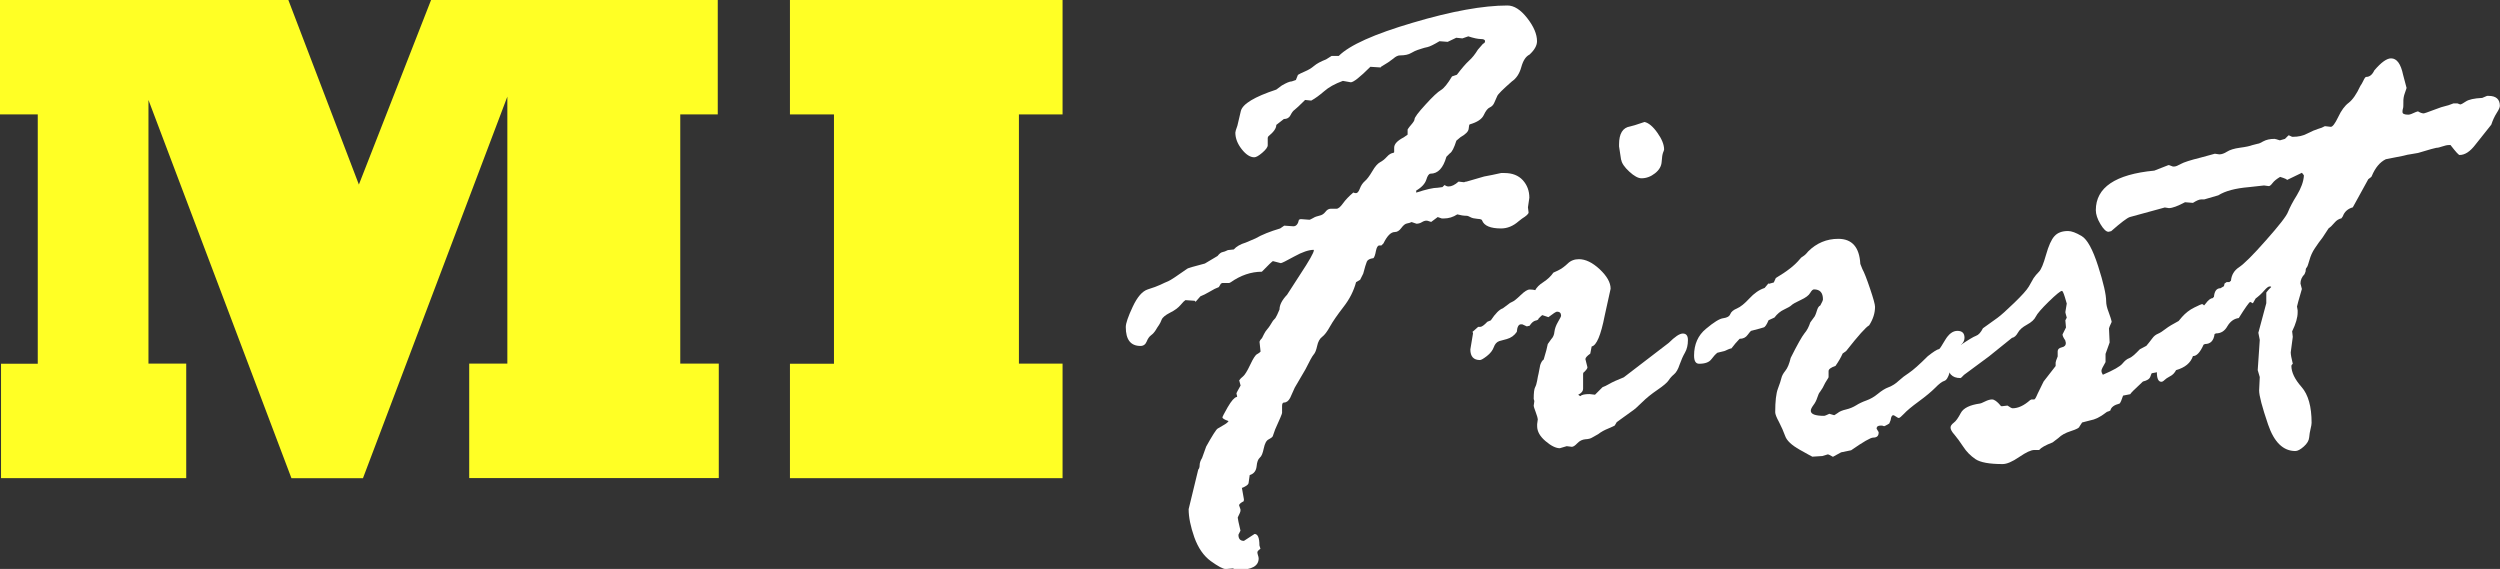 <?xml version="1.0" encoding="UTF-8"?>
<svg id="Layer_2" data-name="Layer 2" xmlns="http://www.w3.org/2000/svg" viewBox="0 0 195.33 44.45">
  <rect x="0" y="0" width="195.33" height="44.45" fill="#333333" stroke="none"/>
  <defs>
    <style>
      .cls-1 {
        fill: #ffffff;
      }
      .cls-2 {
        fill: #ffff25;
      }
    </style>
  </defs>
  <g id="Layer_1-2" data-name="Layer 1">
    <g>
      <path class="cls-2" d="m14.56,37.36H.08v-8.94h2.87V8.94H0V0h22.53l5.51,14.42L33.68,0h22.4v8.94h-2.93v19.47h3.01v8.94h-19.5v-8.94h2.98V7.55l-11.28,29.81h-5.59L11.6,7.81v20.6h2.95v8.94Z"/>
      <path class="cls-2" d="m83.02,37.36h-21.3v-8.94h3.44V8.94h-3.44V0h21.3v8.94h-3.41v19.47h3.41v8.94Z"/>
      <path class="cls-1" d="m93.34,23.5l-.72-.05c-.07.04-.2.16-.38.38-.18.21-.45.42-.82.6-.37.19-.59.37-.66.55-.07.18-.14.32-.21.42-.07.1-.16.23-.25.39-.1.16-.22.3-.36.4s-.26.27-.35.5c-.09.22-.25.34-.48.34-.77,0-1.15-.49-1.15-1.48,0-.29.18-.81.54-1.58.36-.77.75-1.22,1.18-1.36.43-.13.76-.26.98-.36.22-.11.43-.2.62-.28.19-.08.68-.41,1.49-.98.04-.04.49-.17,1.37-.4l.99-.59c.14-.18.27-.28.38-.3.11-.02.25-.07.43-.16l.46-.05c.2-.23.51-.41.94-.54l.75-.32c.5-.29,1.15-.55,1.93-.78l.16-.11s.09-.07.16-.11l.72.05c.21,0,.36-.17.43-.51.07-.04.12-.05.16-.05l.67.05s.12-.04.27-.13c.14-.09.31-.15.5-.19.19-.04.34-.13.47-.3.12-.16.26-.24.4-.24h.46c.14,0,.31-.14.51-.42.2-.28.47-.56.81-.85.07.04.14.05.21.05.11,0,.21-.12.3-.36.09-.24.22-.43.39-.58.17-.14.36-.4.58-.77.21-.37.42-.6.6-.7.19-.1.37-.24.54-.43.17-.19.34-.29.52-.31l.05-.05v-.35c0-.29.25-.55.75-.81.07-.04.17-.11.3-.21v-.4s.09-.16.27-.36c.18-.21.27-.35.27-.44,0-.14.28-.52.85-1.14.56-.62.97-1,1.21-1.14.24-.14.53-.5.87-1.07l.38-.13c.38-.5.69-.86.94-1.09.25-.22.48-.51.7-.87l.4-.46c.11-.04.16-.11.16-.21s-.11-.16-.32-.16c-.23,0-.56-.07-.99-.21l-.46.16-.48-.05-.67.32-.64-.05c-.45.27-.76.42-.94.46-.18.04-.32.07-.42.11-.1.04-.21.07-.34.11-.13.04-.3.12-.51.24-.21.13-.51.19-.89.19-.14,0-.32.08-.52.26-.21.17-.52.38-.95.63,0,.04-.02.05-.05.05l-.78-.05c-.81.81-1.32,1.21-1.53,1.21l-.62-.11c-.63.23-1.11.5-1.46.81-.35.3-.68.55-1.01.73l-.48-.05c-.43.43-.7.68-.82.77-.12.08-.22.22-.32.42-.1.2-.27.3-.52.3l-.59.46c0,.27-.21.56-.62.89l-.05.11v.59c0,.14-.14.34-.42.58-.28.24-.49.36-.63.36-.32,0-.65-.21-.98-.63-.33-.42-.5-.85-.5-1.3,0-.07.05-.25.16-.54l.27-1.15c.14-.55,1.07-1.11,2.77-1.67l.43-.32c.36-.21.62-.32.78-.32l.32-.11.16-.4c.11-.07.29-.16.55-.27s.5-.25.71-.43c.21-.18.53-.35.94-.51l.43-.27h.56c.84-.84,2.77-1.71,5.8-2.6,3.03-.9,5.49-1.34,7.38-1.34.52,0,1.03.33,1.54.98.51.65.77,1.26.77,1.81,0,.34-.2.69-.59,1.05-.29.14-.5.47-.64.98-.14.51-.39.88-.73,1.11-.72.63-1.1,1.01-1.15,1.15l-.24.54c-.07.16-.19.28-.35.35-.16.07-.31.27-.46.59s-.51.56-1.1.73c-.04.02-.06.13-.08.34-.02.21-.23.43-.64.66l-.32.27c-.18.57-.35.9-.51.99l-.27.27c-.25.88-.66,1.32-1.24,1.32-.12,0-.24.16-.33.47-.1.31-.36.6-.79.85v.16c.77-.25,1.33-.38,1.67-.38l.38-.05.16-.16c.11.07.21.11.32.11.23,0,.49-.12.78-.38l.43.05s.1-.05.19-.05l1.38-.4c.4-.07.83-.16,1.32-.27h.27c.61,0,1.09.19,1.43.56.34.38.51.83.51,1.37l-.11.75.05.4c0,.11-.17.27-.51.48l-.27.21c-.43.38-.89.56-1.37.56-.83,0-1.32-.21-1.48-.62,0-.07-.12-.12-.36-.13-.24-.02-.43-.06-.55-.13-.13-.07-.22-.11-.3-.11-.23,0-.48-.04-.73-.11-.32.21-.67.32-1.05.32h-.16l-.32-.11-.51.38s-.09-.02-.16-.05-.14-.05-.21-.05c-.11,0-.23.04-.36.12-.13.08-.27.12-.42.12l-.38-.13c-.11.05-.23.09-.36.11-.13.02-.28.13-.44.35s-.33.32-.51.32c-.31,0-.6.3-.89.89l-.16.16h-.16c-.13,0-.21.15-.27.44-.05.29-.12.48-.19.55-.29.04-.46.13-.52.28-.06.15-.16.46-.28.93l-.24.48-.32.19c-.18.68-.51,1.33-.98,1.93-.47.61-.82,1.11-1.05,1.52-.22.4-.43.68-.62.82-.19.14-.32.38-.39.71-.07.33-.16.55-.27.67s-.32.51-.65,1.17l-.83,1.42-.35.78c-.13.25-.29.38-.48.38-.11,0-.16.09-.16.27v.54c0,.07-.18.5-.54,1.29l-.19.54c-.04.07-.14.15-.32.24s-.3.32-.38.7-.17.62-.31.73c-.13.11-.22.33-.25.68-.04.35-.21.58-.54.68-.04.32-.07.54-.09.64-.03.11-.18.22-.47.35h-.05l.16.91c0,.13-.04.19-.11.19-.18.11-.27.2-.27.27l.11.32v.11c0,.07-.07.24-.21.51v.05c0,.07.07.4.21.99l-.16.32c0,.32.14.48.43.48l.83-.54c.25,0,.38.29.38.89l.08.27c-.16.11-.24.2-.24.27s.02.15.05.24.05.17.05.24c0,.59-.53.89-1.58.89h-.11c-.07,0-.18-.04-.32-.11l-.56.05c-.21,0-.6-.21-1.17-.62-.56-.41-.99-1.03-1.29-1.87-.29-.83-.44-1.56-.44-2.19l.75-3.09c.07-.07.11-.19.11-.35s.06-.35.19-.56l.32-.89c.48-.86.78-1.33.89-1.4s.26-.16.46-.27.33-.21.4-.32c-.32-.11-.48-.21-.48-.29,0-.05.14-.32.42-.81.28-.48.51-.74.68-.78.04,0,.05-.02.05-.05s-.02-.11-.05-.21v-.05s.11-.23.32-.59l-.11-.4c.07-.11.17-.21.31-.32.13-.11.32-.41.55-.9.23-.49.41-.77.54-.83.12-.06.21-.13.27-.2l-.08-.75c0-.07.06-.17.19-.3l.16-.32c.07-.14.16-.28.27-.4.11-.12.25-.34.43-.64l.19-.21c.07-.11.18-.33.32-.67,0-.36.2-.74.59-1.15l1.02-1.58c.72-1.09,1.07-1.72,1.07-1.88v-.05c-.39,0-.9.17-1.53.52-.63.35-.98.52-1.05.52l-.62-.16c-.07.04-.36.31-.86.83-.84,0-1.66.28-2.44.83l-.11.05h-.54l-.11.05-.16.27c-.2.07-.44.19-.72.36-.29.17-.53.29-.72.36l-.38.43Z"/>
      <path class="cls-1" d="m115.06,25.92l.43-.38h.16c.12,0,.31-.13.56-.4l.27-.11c.36-.54.67-.85.94-.94l.43-.32c.07-.07.17-.13.31-.19.13-.05.35-.23.65-.52s.53-.44.71-.44.32.02.43.05c.11-.21.32-.43.64-.63.32-.21.58-.45.78-.74l.35-.16c.29-.14.54-.33.77-.55.22-.22.52-.34.87-.34.52,0,1.06.26,1.63.79.56.53.85,1.03.85,1.52l-.46,2.09c-.3,1.54-.64,2.35-1.02,2.42l-.11.56c-.25.18-.38.32-.38.43l.16.64c0,.09-.1.22-.29.4-.04,0-.05.05-.05.16v1.1c0,.2-.13.36-.38.48.04.04.09.07.16.11.11-.11.35-.16.72-.16l.43.05.59-.59c.12-.04.3-.12.52-.25.22-.13.6-.31,1.14-.52l3.51-2.69c.48-.48.85-.73,1.1-.73.27,0,.4.17.4.51,0,.39-.08.72-.23.98-.15.26-.29.57-.42.94-.12.37-.27.62-.44.76-.17.14-.31.3-.42.47s-.4.42-.87.74-.88.65-1.21.98-.6.57-.82.71l-1.15.83-.16.27s-.2.11-.5.23c-.3.12-.56.26-.79.44l-.48.27c-.11.07-.28.12-.52.13-.24.02-.45.12-.63.31-.18.19-.32.28-.43.28l-.4-.05-.54.16c-.3,0-.68-.18-1.11-.55-.44-.37-.66-.76-.66-1.17v-.16l.05-.38c0-.07-.05-.25-.16-.55-.11-.29-.16-.46-.16-.5l.05-.38-.05-.16c0-.48.04-.79.11-.91.07-.13.12-.3.16-.52.04-.22.07-.41.11-.55l.13-.67c.07-.21.16-.36.27-.43.04-.14.11-.38.21-.73l.11-.48.27-.38c.14-.14.23-.34.25-.58.03-.24.12-.5.28-.77s.24-.43.24-.48c0-.21-.11-.32-.32-.32-.07,0-.29.14-.67.43l-.48-.16s-.13.09-.29.27c0,.07-.08.13-.24.16-.16.04-.31.17-.46.4l-.22.05-.35-.16h-.11c-.18,0-.29.2-.32.59-.2.29-.46.47-.78.56l-.59.16c-.2.07-.34.23-.43.48-.09.25-.27.48-.54.69s-.45.31-.54.31c-.5,0-.75-.28-.75-.83l.21-1.26-.05-.16Zm11.6-13.43l-.16-1.05v-.16c0-.84.29-1.31.86-1.4.12-.02.5-.13,1.13-.35.32.07.66.35,1.01.85.35.49.52.93.52,1.3,0,.04-.03.12-.08.24-.05.13-.09.36-.11.71-.02.35-.19.65-.52.91-.33.26-.68.39-1.06.39-.25,0-.57-.17-.95-.52-.38-.35-.59-.66-.63-.93Z"/>
      <path class="cls-1" d="m138.19,22.18l.4-.11.16-.35c.88-.52,1.5-1.01,1.88-1.48.04-.07.12-.14.24-.21.12-.07.26-.2.4-.38.66-.66,1.45-.99,2.36-.99,1.07,0,1.65.65,1.72,1.96l.16.4c.14.25.34.76.6,1.53.26.77.39,1.24.39,1.42,0,.48-.15.97-.46,1.45-.25.13-.85.8-1.8,2.01l-.27.19c-.14.32-.33.64-.56.97-.36.12-.54.26-.54.4v.48s-.04.11-.12.21c-.08.11-.19.31-.34.62l-.21.32c-.07.07-.14.22-.21.44-.07.22-.17.42-.31.6-.13.18-.2.32-.2.43,0,.27.35.4,1.05.4.04,0,.17-.05.4-.16l.38.11s.12-.06.27-.17c.14-.12.36-.21.66-.28.3-.07.55-.18.78-.32.22-.14.49-.27.8-.38.31-.11.61-.28.9-.52.29-.24.57-.42.85-.52.28-.11.54-.27.78-.5.24-.22.51-.43.82-.63.3-.2.79-.63,1.45-1.29.43-.34.72-.53.89-.56.04,0,.19-.24.47-.71.28-.47.6-.71.95-.71.38,0,.56.18.56.54,0,.2-.09.39-.27.56v.16l.05.43c.04.05.05.13.05.24,0,.07-.07.18-.2.32-.13.14-.23.33-.28.55s-.22.37-.51.44c-.11.39-.25.62-.42.67-.17.05-.41.23-.71.54-.3.3-.73.66-1.29,1.07s-.94.73-1.14.95c-.21.22-.35.34-.42.34-.04,0-.11-.04-.21-.11s-.18-.11-.21-.11c-.11,0-.18.12-.21.38l-.11.27c-.23.14-.37.21-.4.21l-.16-.05h-.11c-.21,0-.32.08-.32.24l.16.27v.05c0,.25-.14.38-.43.38-.2,0-.77.33-1.72.99l-.78.16-.64.35c-.21-.12-.35-.19-.4-.19l-.43.13-.78.05s-.35-.18-.98-.54c-.64-.36-1.02-.72-1.14-1.07-.13-.36-.29-.72-.48-1.09-.2-.37-.3-.62-.3-.77,0-.86.07-1.47.21-1.84.14-.37.23-.64.27-.82.04-.18.14-.37.31-.58.17-.21.31-.54.42-1.01.52-1.04.88-1.67,1.07-1.91.2-.23.35-.52.46-.86l.35-.48s.09-.17.16-.42c.07-.24.16-.38.27-.42.14-.25.21-.41.21-.48,0-.52-.23-.78-.7-.78-.09,0-.19.09-.3.28-.11.19-.35.37-.74.55-.39.18-.62.31-.71.4-.09.09-.28.2-.58.34-.29.13-.55.35-.76.63l-.46.21c-.14.34-.27.53-.38.56-.11.04-.44.13-.99.27-.04.02-.12.13-.27.32-.14.2-.35.3-.62.3-.21.21-.43.47-.64.75-.07,0-.26.07-.56.21l-.54.13c-.14.11-.3.28-.47.51-.17.23-.49.35-.95.35-.27,0-.4-.21-.4-.64,0-.88.31-1.58.93-2.09.62-.52,1.07-.8,1.36-.83.29-.04.47-.14.54-.32.07-.18.25-.33.52-.44.28-.12.6-.38.97-.78.37-.4.76-.68,1.19-.82l.32-.38Z"/>
      <path class="cls-1" d="m158.51,22.4l.38-.67c.11-.16.25-.33.42-.5.17-.17.35-.61.55-1.32.2-.71.42-1.2.66-1.46.24-.27.6-.4,1.06-.4.27,0,.62.13,1.06.39.44.26.87,1.04,1.29,2.35.42,1.31.63,2.23.63,2.77,0,.21.06.49.19.82.12.33.21.59.24.77-.14.3-.21.47-.21.51l.05,1.1-.32.89v.64c-.21.36-.32.58-.32.67,0,.11.04.21.11.32.84-.36,1.35-.65,1.53-.87s.35-.36.52-.42c.17-.05.45-.29.84-.7l.51-.27c.18-.21.33-.41.46-.58.12-.17.27-.29.44-.36.17-.07.37-.2.6-.38.23-.18.57-.38,1.02-.62l.27-.32c.27-.3.58-.55.95-.73.37-.18.57-.27.6-.27.12,0,.25.17.39.5.13.33.2.66.2.98,0,.3-.17.6-.52.9-.35.29-.59.51-.71.66-.12.14-.41.27-.86.38-.04.02-.33.39-.88,1.1l-.54.32-.27.35c-.04.07-.28.14-.72.21-.02,0-.06.09-.12.27-.06.18-.25.3-.58.38-.64.59-.97.92-.99.99l-.56.11c-.11.34-.2.55-.27.62-.43.11-.67.29-.72.54-.05.04-.14.07-.27.11l-.11.08c-.41.32-.81.52-1.21.59l-.62.16-.21.32c0,.09-.22.21-.66.35-.44.14-.76.32-.98.54l-.46.35c-.55.21-.9.41-1.05.59h-.38c-.25,0-.64.18-1.18.55-.54.37-.97.55-1.29.55-1.04,0-1.75-.13-2.13-.39-.38-.26-.7-.58-.95-.97-.25-.38-.48-.69-.68-.93-.21-.23-.31-.42-.31-.56,0-.13.08-.25.25-.38.17-.12.35-.38.55-.76s.7-.63,1.5-.74c.04,0,.17-.05.39-.16.22-.11.41-.16.55-.16.18,0,.4.16.67.48,0,.04.04.05.11.05l.43-.05c.2.14.33.21.4.21.43,0,.89-.21,1.37-.64l.11-.05h.21c.05,0,.14-.15.27-.46l.46-.94.94-1.21v-.27c0-.05.05-.21.16-.48v-.4c0-.16.11-.26.32-.31.21-.04.32-.16.32-.34l-.05-.21c-.14-.2-.21-.35-.21-.46l.27-.54-.05-.56.11-.21c-.07-.25-.11-.39-.11-.43l.11-.67s-.05-.19-.15-.51-.17-.48-.23-.48c-.11,0-.45.28-1.02.83-.57.56-.91.95-1.02,1.18-.11.23-.34.44-.69.63-.35.19-.59.4-.71.63-.13.23-.28.37-.46.4l-1.8,1.45-1.96,1.45c-.14.16-.23.24-.27.24-.66,0-1-.37-1-1.1,0-.23.13-.65.4-1.26.12-.07.22-.12.28-.16.06-.04.09-.06.09-.08s-.02-.03-.05-.03l.16.11h.05c.66-.45,1.09-.71,1.29-.78.2-.07.38-.27.54-.59l1.13-.81c.29-.21.73-.61,1.32-1.18.59-.57.97-.99,1.13-1.26Z"/>
      <path class="cls-1" d="m178.15,10.96l.38-.11.27-.27h.05l.24.11h.05c.43,0,.81-.08,1.14-.26.33-.17.61-.29.84-.36.23-.07.37-.12.42-.16.05-.04.1-.05.14-.05l.43.05c.14,0,.33-.25.58-.77.24-.51.51-.88.82-1.11.3-.23.61-.67.91-1.32.07-.09.15-.23.24-.42.09-.19.16-.28.21-.28.27,0,.48-.17.64-.51.54-.63.97-.94,1.31-.94.45,0,.76.43.94,1.29l.27,1.02s-.04.15-.13.39c-.09.24-.13.48-.12.73,0,.24,0,.4-.03.48-.03.08-.04.17-.04.28,0,.14.15.21.46.21.11,0,.3-.07.59-.21l.16-.05c.18.11.33.16.46.16.04,0,.29-.09.77-.27.47-.18.77-.28.9-.3.12-.02.34-.09.64-.21h.32l.21.08c.07,0,.22-.08.44-.23.22-.15.65-.25,1.28-.28l.38-.16h.11c.59,0,.89.26.89.78,0,.11-.08.3-.25.56-.17.27-.31.57-.42.91l-1.24,1.56c-.41.54-.82.81-1.24.81-.07,0-.29-.24-.67-.73,0-.04-.04-.05-.11-.05-.18,0-.37.04-.56.11-.2.07-.36.11-.48.11-.05,0-.53.13-1.42.4l-.64.11c-.07,0-.24.04-.51.11l-1.37.27c-.47.23-.83.67-1.1,1.32,0,.04-.09.12-.27.24l-1.21,2.2c-.39.11-.65.34-.78.7l-.11.16c-.2.04-.38.15-.54.34-.16.19-.31.34-.46.44l-.48.73c-.2.25-.39.52-.59.82-.2.29-.34.61-.43.94-.09.33-.16.52-.22.58s-.08.15-.08.3l-.08.21c-.21.21-.32.46-.32.73l.11.43c-.25.86-.38,1.32-.38,1.37,0,.04.02.13.05.3v.16c0,.39-.14.89-.43,1.48l.05.43-.16,1.21c0,.16.05.46.16.89-.07.07-.11.12-.11.16,0,.5.26,1.05.79,1.65.53.6.79,1.54.79,2.81,0,.11-.03.26-.08.47-.05.21-.09.43-.11.67-.02.24-.16.48-.42.71-.26.23-.48.35-.66.35-.95,0-1.66-.69-2.13-2.07-.47-1.38-.7-2.26-.7-2.66l.05-1.05-.16-.54.16-2.36-.11-.56.62-2.31v-.83s.12-.18.38-.43c0-.04-.04-.05-.11-.05-.11,0-.25.11-.43.32-.18.21-.4.42-.67.62l-.22.38s-.11-.07-.21-.11c-.09.04-.39.46-.89,1.26-.38.05-.67.27-.89.64-.21.38-.51.56-.89.56l-.11.05c-.07.52-.32.78-.75.78l-.11.05c-.27.61-.55.9-.83.89-.18.54-.62.9-1.32,1.1-.11.21-.26.38-.47.48-.21.11-.35.21-.44.3s-.17.13-.24.13c-.23,0-.35-.25-.35-.75,0-.14.06-.3.17-.47.12-.17.17-.29.17-.36,0-.04-.09-.14-.27-.32,0-.55.14-.9.43-1.05.29-.14.5-.35.65-.62.09-.21.27-.37.54-.46.27-.09.4-.21.4-.35,0-.12.23-.38.7-.75s.81-.7,1.02-.98c.21-.28.39-.42.54-.42l.11-.11c.04-.45.21-.67.51-.67l.27-.16.05-.21.16-.11h.21l.13-.11c.04-.45.25-.8.63-1.05.38-.25,1.09-.95,2.11-2.11,1.02-1.15,1.6-1.89,1.72-2.22.13-.32.35-.76.69-1.3.33-.55.52-1.06.55-1.54-.04-.07-.09-.14-.16-.21l-1.16.56c0-.05-.18-.13-.54-.24-.27.16-.47.32-.59.48s-.22.24-.29.24l-.38-.05-1.18.13c-1.06.09-1.85.3-2.39.64l-1.1.32h-.24c-.14,0-.36.09-.64.27l-.62-.05c-.57.3-.99.46-1.26.46-.04,0-.14-.02-.32-.05l-2.74.75c-.21.07-.7.44-1.45,1.1l-.21.05c-.18,0-.39-.2-.63-.6-.24-.4-.36-.77-.36-1.09,0-1.77,1.52-2.8,4.57-3.09l1.1-.43h.05l.3.11h.11c.11,0,.28-.07.51-.2.23-.13.75-.3,1.56-.5l1.1-.3.35.05c.18,0,.38-.07.6-.21.22-.14.56-.25,1.02-.31.46-.06.77-.13.95-.2l.43-.11c.07,0,.22-.06.44-.19.22-.12.51-.19.87-.19.05,0,.19.04.4.11Z"/>
    </g>
  </g>
</svg>